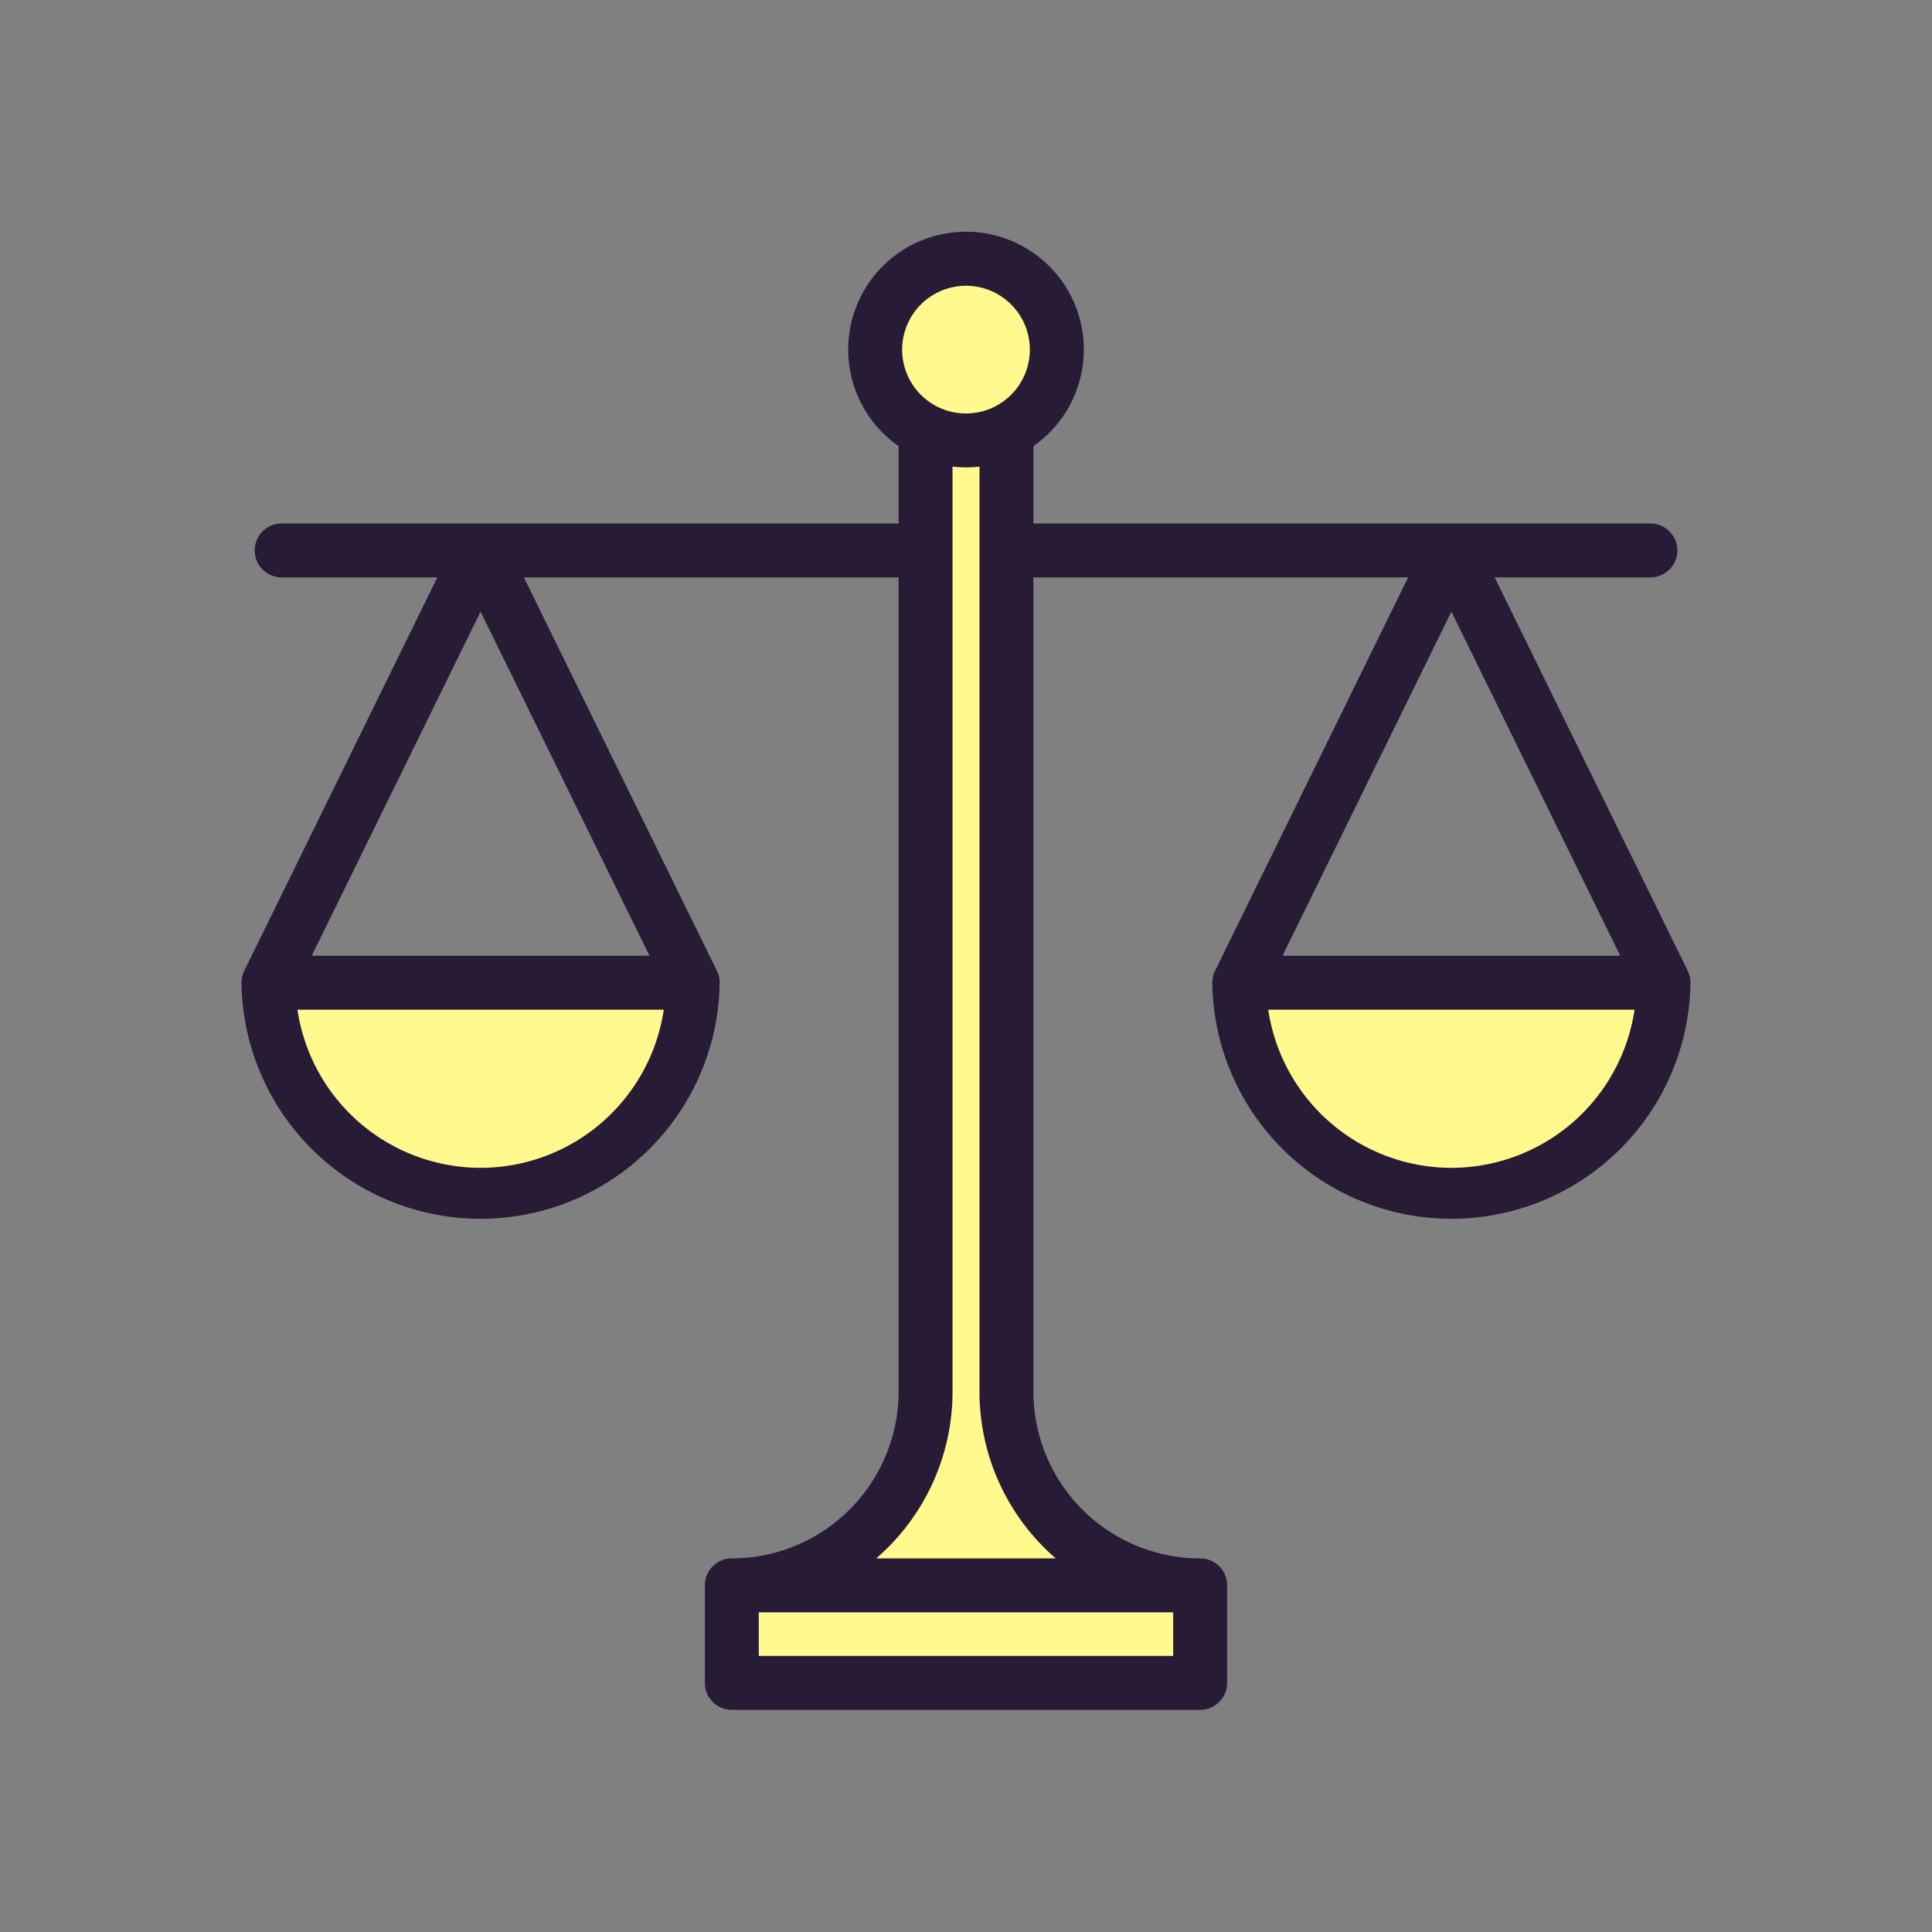 <svg id="justice-scales" xmlns="http://www.w3.org/2000/svg" width="200" height="200" viewBox="0 0 200 200">
  <rect x="0" y="0" width="200" height="200" fill="#808080" stroke="none"/>
  <g id="Group_26" data-name="Group 26">
    <g id="Group_23" data-name="Group 23">
      <path id="Path_2192" data-name="Path 2192" d="M4732.677,2278v100.772a15.761,15.761,0,0,1-2.364,9.055,54.653,54.653,0,0,1-7.677,8.4h-10.17V2408.1h48.687v-11.876h-10.892a17.235,17.235,0,0,1-6.365-8.4c-1.641-5.315-2.69-9.055-2.69-9.055V2278Z" transform="translate(-4637 -2233)" fill="#fff98e"/>
      <circle id="Ellipse_2" data-name="Ellipse 2" cx="9" cy="9" r="9" transform="translate(91 27)" fill="#fff98e"/>
      <path id="Path_2188" data-name="Path 2188" d="M45,22.5S44.162,45,22.5,45,0,22.5,0,22.5Z" transform="translate(27 79)" fill="#fff98e"/>
      <path id="Path_2189" data-name="Path 2189" d="M45,22.5S44.162,45,22.5,45,0,22.5,0,22.5Z" transform="translate(127 79)" fill="#fff98e"/>
    </g>
    <g id="libra" transform="translate(20.947 24)">
      <g id="Group_18" data-name="Group 18" transform="translate(4.053)">
        <path id="Path_2174" data-name="Path 2174" d="M153.768,76.5,133.78,35.772H149.9a2.791,2.791,0,1,0,0-5.582H86.032V22.182a12.194,12.194,0,1,0-13.958,0v8.008H8.21a2.791,2.791,0,1,0,0,5.582H24.326L4.338,76.5a2.788,2.788,0,0,0-.285,1.23,24.752,24.752,0,0,0,49.5,0,2.788,2.788,0,0,0-.285-1.23L33.284,35.772h38.79v84.292a17.281,17.281,0,0,1-17.263,17.26,2.791,2.791,0,0,0-2.792,2.791v10.093A2.791,2.791,0,0,0,54.811,153h48.483a2.792,2.792,0,0,0,2.792-2.791V140.116a2.791,2.791,0,0,0-2.792-2.791,17.281,17.281,0,0,1-17.262-17.26V35.772h38.79L104.835,76.5a2.788,2.788,0,0,0-.285,1.23,24.752,24.752,0,0,0,49.5,0A2.788,2.788,0,0,0,153.768,76.5ZM28.8,96.895A19.194,19.194,0,0,1,9.843,80.52H47.766A19.194,19.194,0,0,1,28.8,96.895ZM46.286,74.937H11.324L28.8,39.317ZM79.053,5.582a6.61,6.61,0,1,1-6.611,6.61A6.618,6.618,0,0,1,79.053,5.582ZM100.5,142.906v4.511H57.6v-4.511Zm-12.154-5.582H69.757a22.8,22.8,0,0,0,7.9-17.26V24.3a11.885,11.885,0,0,0,2.792,0v95.761A22.8,22.8,0,0,0,88.348,137.324ZM129.3,39.317l17.481,35.62H111.82Zm0,57.577A19.194,19.194,0,0,1,110.34,80.52h37.922A19.194,19.194,0,0,1,129.3,96.895Z" transform="translate(-4.053)" fill="#271b36"/>
      </g>
    </g>
  </g>
  <rect id="Rectangle_48" data-name="Rectangle 48" width="200" height="200" fill="none"/>
</svg>
